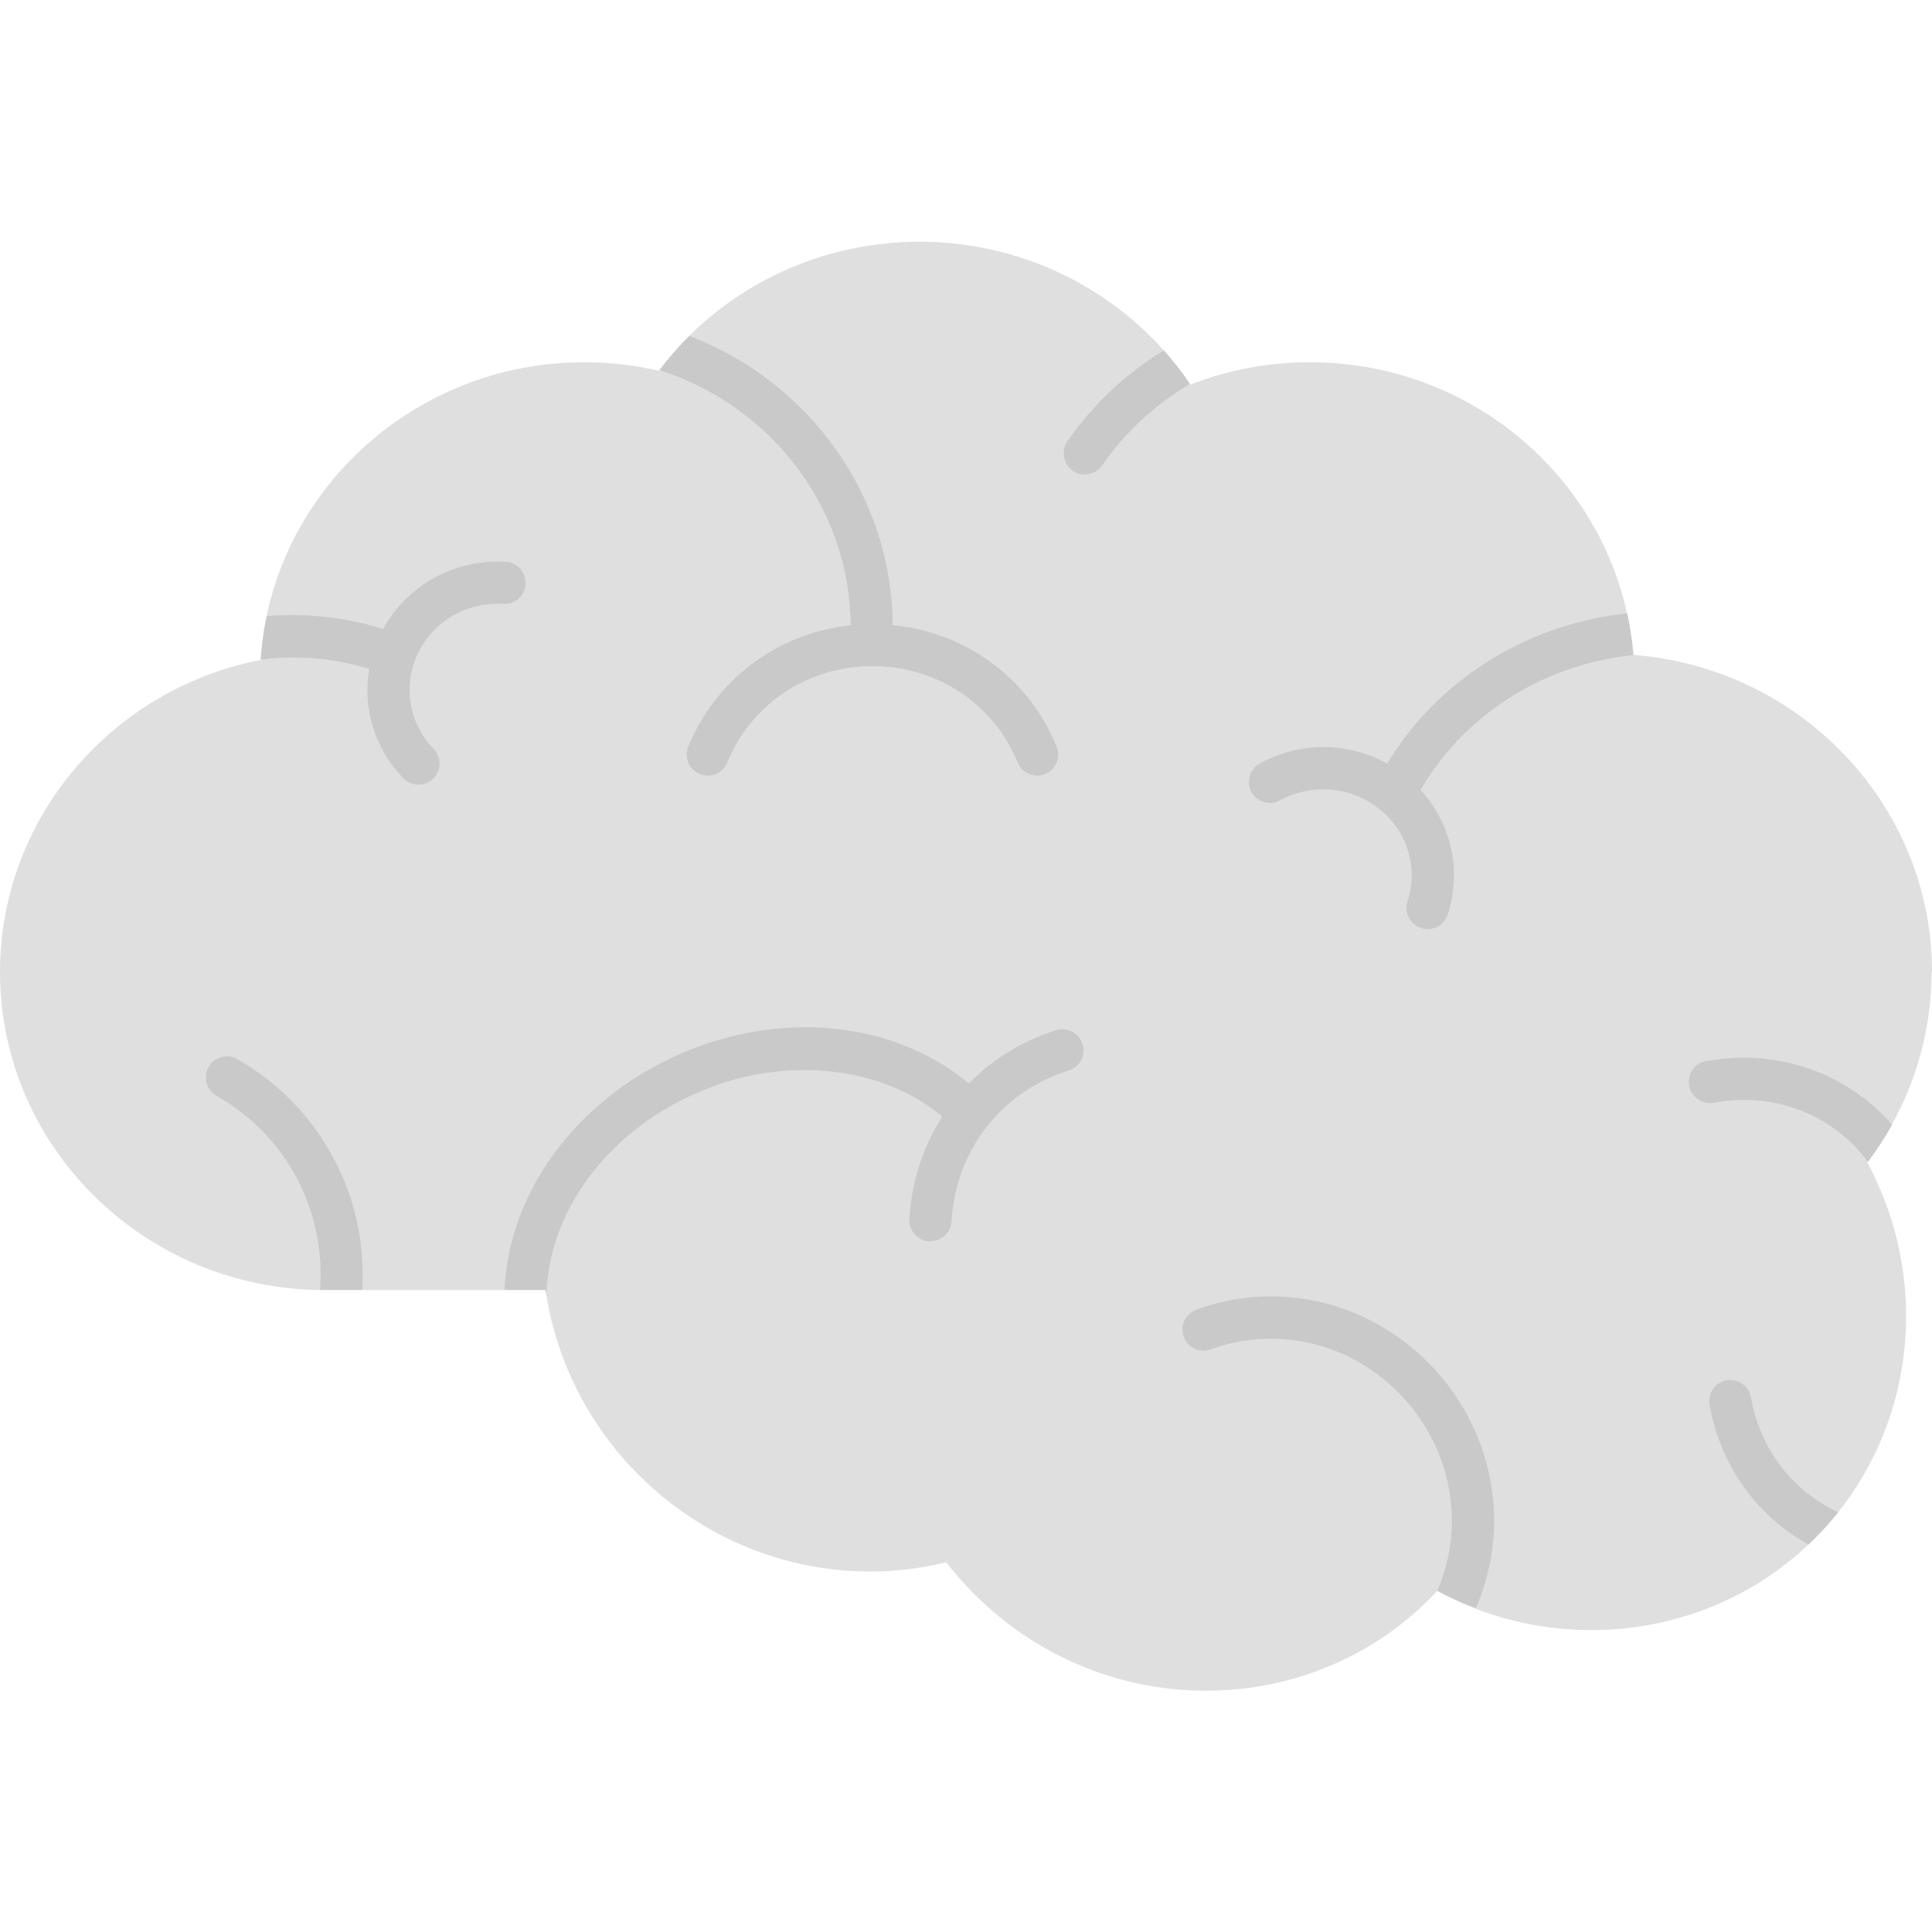 <svg width="68" height="68" viewBox="0 0 68 68" fill="none" xmlns="http://www.w3.org/2000/svg">
<g clip-path="url(#clip0_554_2782)">
<path d="M68 34.209C68 28.328 63.356 23.499 57.483 23.05C57.02 17.294 52.097 12.75 46.109 12.75C44.648 12.75 43.234 13.013 41.897 13.538C39.795 10.416 36.218 8.508 32.37 8.508C28.722 8.508 25.338 10.192 23.189 13.051C22.332 12.85 21.451 12.75 20.562 12.75C14.52 12.75 9.551 17.386 9.172 23.228C3.895 24.256 0 28.838 0 34.209C0 40.383 5.115 45.405 11.405 45.405H19.202C19.612 48.234 21.088 50.845 23.329 52.684C25.43 54.408 28.011 55.312 30.623 55.312C31.52 55.312 32.424 55.204 33.304 54.987C33.846 55.683 34.464 56.324 35.151 56.888C37.3 58.65 39.888 59.508 42.446 59.508C45.459 59.508 48.427 58.318 50.583 55.999C52.298 56.927 54.168 57.375 56.007 57.375C59.268 57.375 62.459 55.976 64.615 53.326C67.467 49.833 67.876 44.919 65.721 40.908C67.181 38.984 67.984 36.635 67.984 34.216L68 34.209Z" fill="#DFDFDF"/>
<path fill-rule="evenodd" clip-rule="evenodd" d="M29.935 22.007C27.385 22.278 25.199 23.901 24.225 26.28C24.07 26.659 24.256 27.092 24.634 27.246C25.013 27.401 25.446 27.215 25.6 26.837C26.435 24.774 28.436 23.445 30.708 23.445C32.98 23.445 34.981 24.774 35.816 26.837C35.932 27.123 36.21 27.3 36.504 27.3C36.596 27.3 36.689 27.285 36.782 27.246C37.16 27.092 37.346 26.659 37.191 26.28C36.218 23.877 34 22.255 31.419 22C31.388 17.371 28.421 13.415 24.264 11.823C23.885 12.194 23.537 12.603 23.213 13.028C27.092 14.265 29.904 17.819 29.943 22.007H29.935ZM57.267 21.59C53.874 21.945 50.691 23.808 48.821 26.875C47.445 26.11 45.761 26.095 44.347 26.868C43.984 27.061 43.852 27.517 44.045 27.872C44.239 28.235 44.694 28.367 45.05 28.174C46.178 27.555 47.554 27.679 48.55 28.475C49.539 29.263 49.926 30.546 49.539 31.728C49.416 32.122 49.624 32.539 50.019 32.663C50.096 32.686 50.173 32.702 50.25 32.702C50.559 32.702 50.853 32.501 50.954 32.192C51.456 30.639 51.085 28.985 49.995 27.803C49.995 27.803 50.003 27.787 50.011 27.779C51.657 24.998 54.524 23.329 57.576 23.05H57.491C57.452 22.556 57.375 22.069 57.275 21.598L57.267 21.59ZM37.57 15.532C38.489 14.203 39.656 13.129 40.962 12.333C41.294 12.704 41.604 13.098 41.882 13.515C40.692 14.218 39.625 15.176 38.791 16.382C38.644 16.59 38.412 16.699 38.18 16.699C38.034 16.699 37.887 16.66 37.755 16.567C37.423 16.335 37.338 15.872 37.57 15.532ZM42.106 46.101C41.719 46.24 41.526 46.665 41.665 47.051C41.804 47.438 42.23 47.639 42.616 47.492C45.011 46.619 47.685 47.299 49.431 49.238C51.124 51.108 51.564 53.735 50.59 55.984C51.031 56.224 51.479 56.425 51.943 56.602C53.164 53.813 52.623 50.552 50.536 48.241C48.38 45.854 45.073 45.011 42.114 46.093L42.106 46.101ZM59.454 38.219C59.376 37.809 59.639 37.423 60.041 37.346V37.354C62.521 36.882 64.994 37.748 66.594 39.587C66.346 40.035 66.06 40.475 65.744 40.893C64.515 39.224 62.421 38.412 60.319 38.814C59.917 38.884 59.531 38.621 59.454 38.219ZM17.719 21.258C18.128 21.281 18.476 20.972 18.499 20.562C18.522 20.153 18.213 19.797 17.804 19.774C16.003 19.666 14.334 20.593 13.484 22.139C12.17 21.721 10.78 21.575 9.389 21.683C9.288 22.185 9.211 22.695 9.18 23.213C10.455 23.058 11.761 23.159 12.997 23.545C12.758 24.921 13.183 26.342 14.195 27.393C14.342 27.548 14.535 27.617 14.728 27.617C14.921 27.617 15.099 27.548 15.246 27.409C15.54 27.123 15.547 26.651 15.261 26.358C14.388 25.454 14.172 24.132 14.705 23.004C15.246 21.868 16.428 21.18 17.719 21.258ZM34.1 38.134C34.935 37.284 35.986 36.627 37.191 36.256H37.176C37.57 36.141 37.98 36.357 38.103 36.751C38.227 37.137 38.01 37.555 37.616 37.678C35.252 38.412 33.629 40.491 33.49 42.987C33.467 43.381 33.135 43.69 32.748 43.69H32.702C32.292 43.667 31.983 43.311 32.006 42.902C32.084 41.581 32.493 40.352 33.165 39.301C30.986 37.47 27.509 37.137 24.472 38.49C21.358 39.873 19.303 42.655 19.233 45.583C19.218 45.521 19.21 45.46 19.202 45.398H17.757C17.904 41.951 20.292 38.714 23.877 37.122C27.47 35.53 31.458 35.932 34.1 38.134ZM61.633 49.192C61.563 48.79 61.177 48.512 60.775 48.581C60.373 48.651 60.103 49.037 60.172 49.439C60.543 51.58 61.834 53.357 63.65 54.361C63.997 54.037 64.322 53.689 64.631 53.31C64.634 53.307 64.636 53.303 64.639 53.3C64.644 53.294 64.648 53.289 64.652 53.283C64.668 53.264 64.682 53.247 64.693 53.225C63.093 52.476 61.942 51 61.633 49.192ZM7.341 37.554C7.542 37.199 7.998 37.075 8.353 37.276H8.345C9.883 38.15 11.112 39.456 11.884 41.047C12.549 42.4 12.835 43.891 12.75 45.398H11.405H11.266C11.467 42.6 10.084 39.965 7.619 38.567C7.264 38.366 7.14 37.91 7.341 37.554Z" fill="#C9C9C9"/>
</g>
<defs>
<clipPath id="clip0_554_2782">
<rect width="68" height="68" fill="white"/>
</clipPath>
</defs>
</svg>
